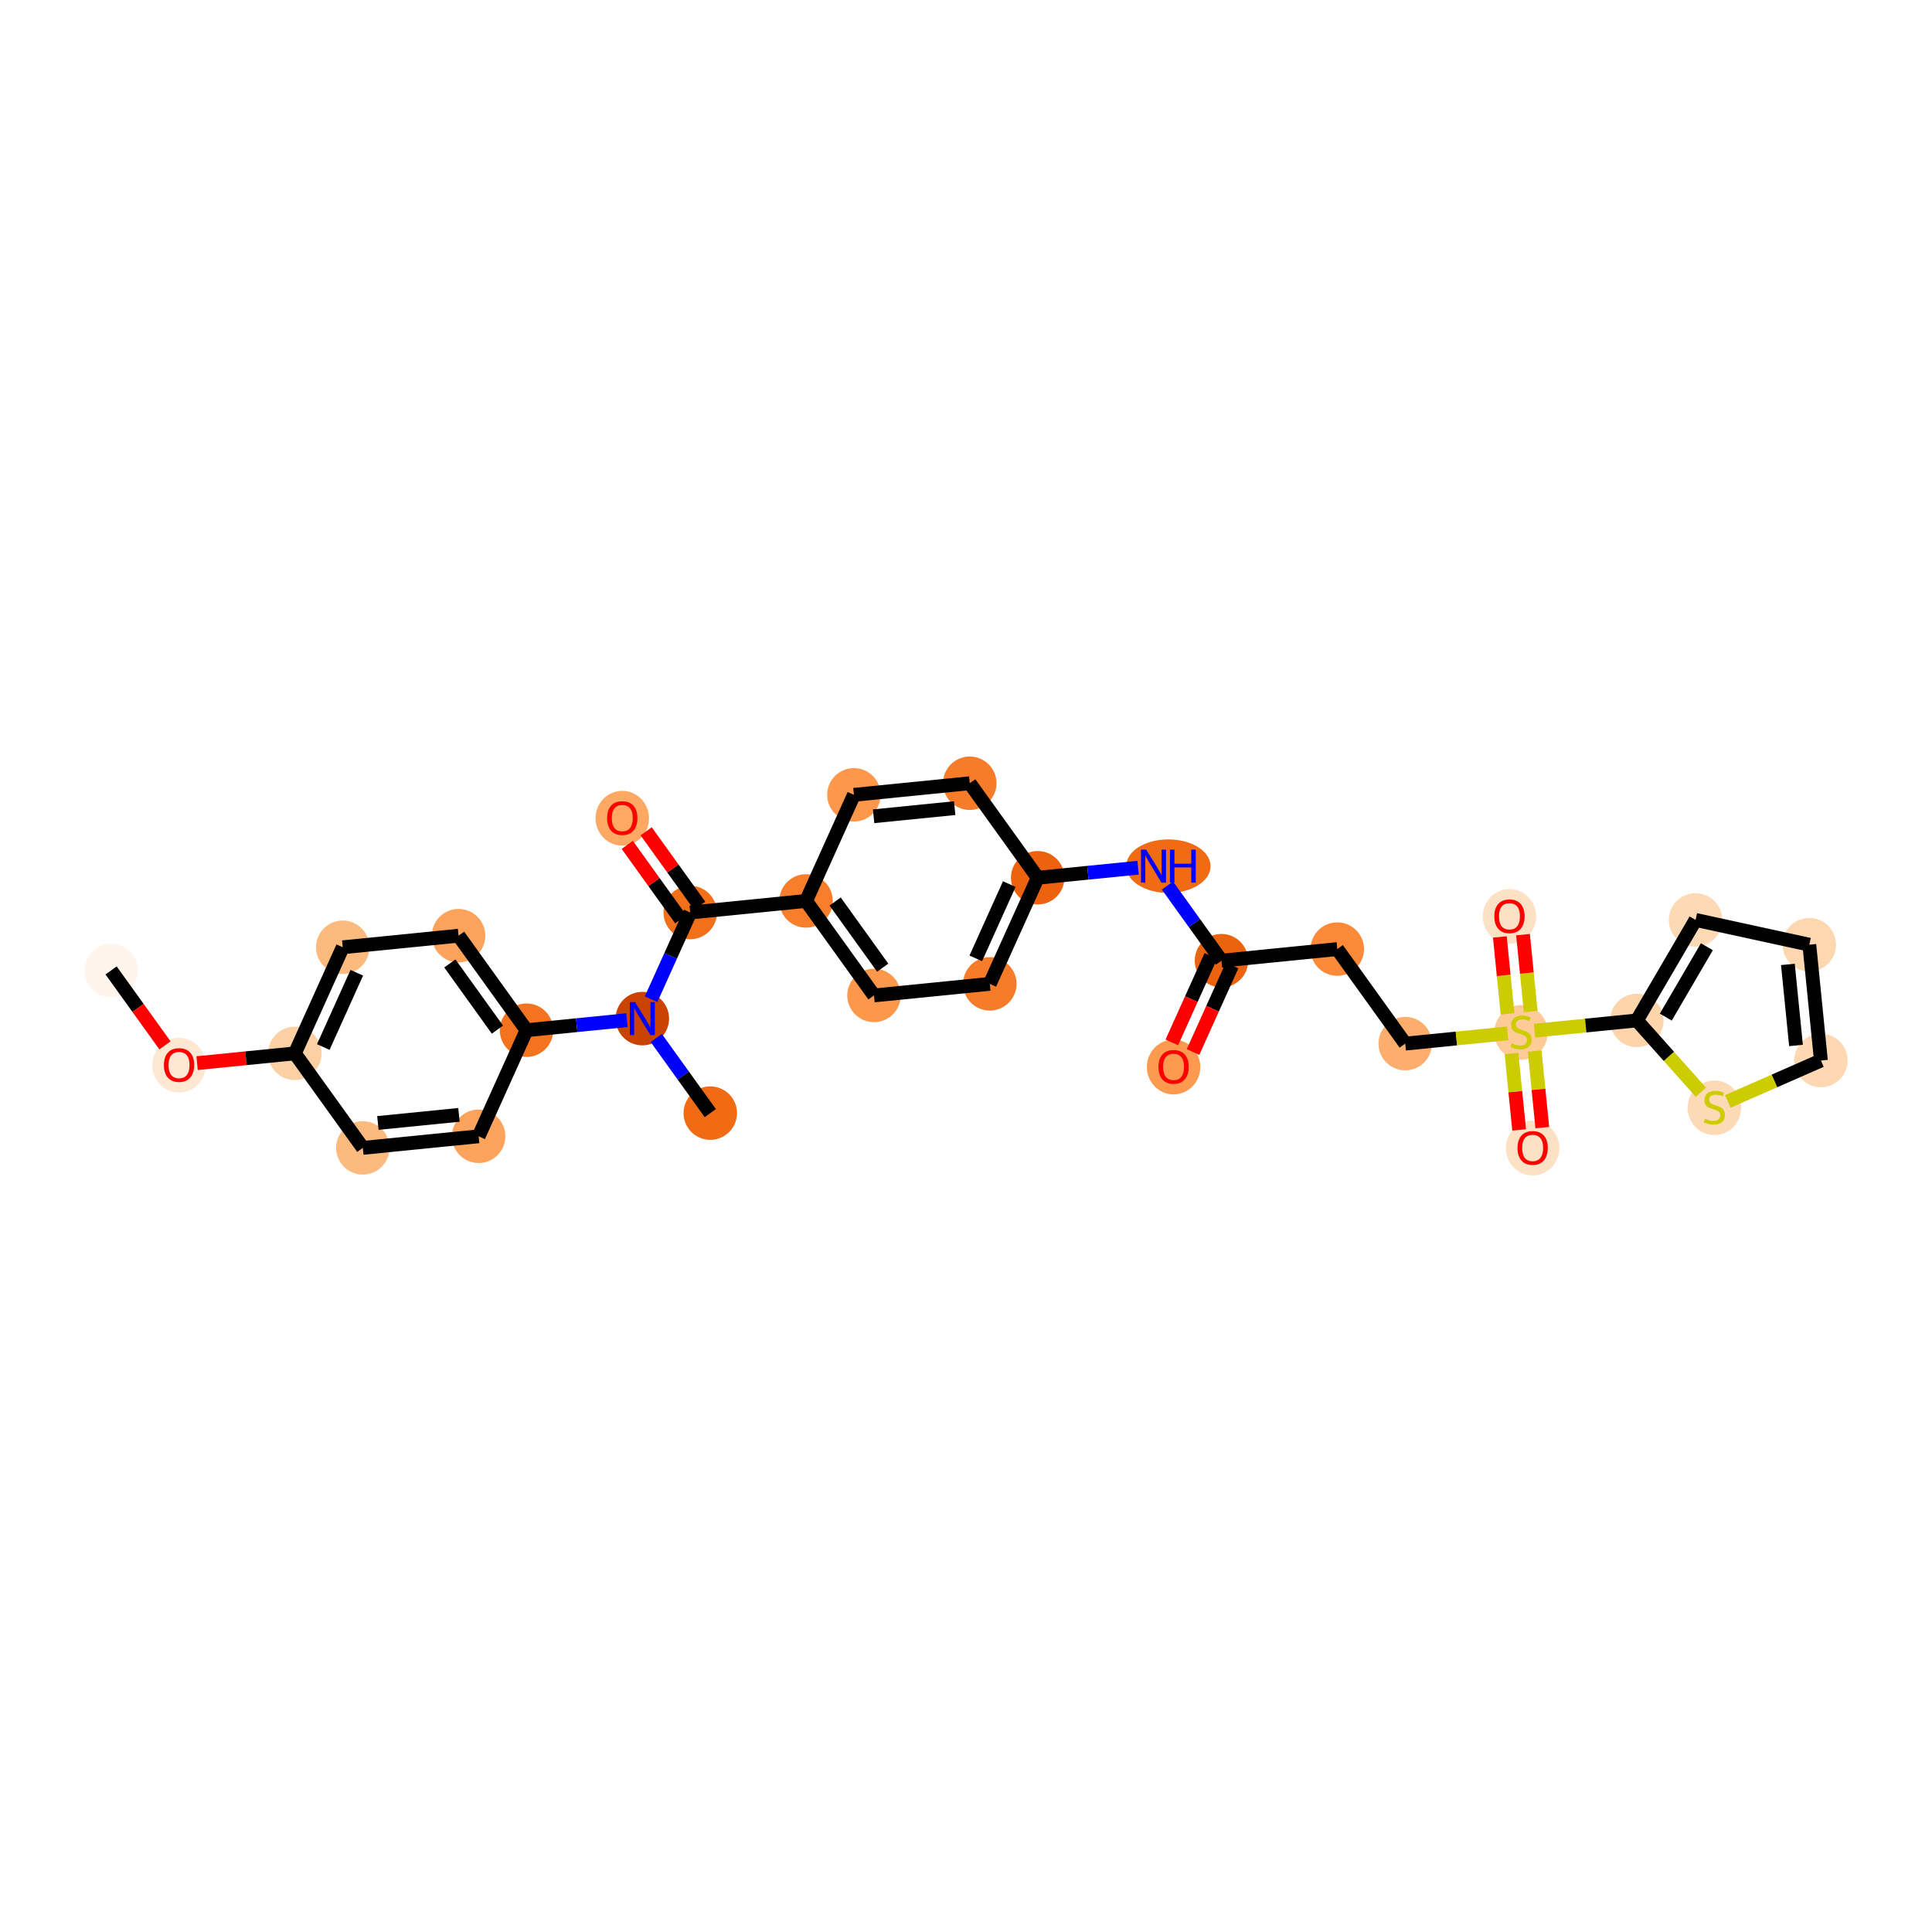 <?xml version='1.0' encoding='iso-8859-1'?>
<svg version='1.1' baseProfile='full'
              xmlns='http://www.w3.org/2000/svg'
                      xmlns:rdkit='http://www.rdkit.org/xml'
                      xmlns:xlink='http://www.w3.org/1999/xlink'
                  xml:space='preserve'
width='280px' height='280px' viewBox='0 0 280 280'>
<!-- END OF HEADER -->
<rect style='opacity:1.0;fill:#FFFFFF;stroke:none' width='280' height='280' x='0' y='0'> </rect>
<ellipse cx='16.101' cy='140.643' rx='3.374' ry='3.374'  style='fill:#FFF5EB;fill-rule:evenodd;stroke:#FFF5EB;stroke-width:1.0px;stroke-linecap:butt;stroke-linejoin:miter;stroke-opacity:1' />
<ellipse cx='25.948' cy='154.378' rx='3.374' ry='3.469'  style='fill:#FEE8D3;fill-rule:evenodd;stroke:#FEE8D3;stroke-width:1.0px;stroke-linecap:butt;stroke-linejoin:miter;stroke-opacity:1' />
<ellipse cx='42.734' cy='152.662' rx='3.374' ry='3.374'  style='fill:#FDD0A3;fill-rule:evenodd;stroke:#FDD0A3;stroke-width:1.0px;stroke-linecap:butt;stroke-linejoin:miter;stroke-opacity:1' />
<ellipse cx='49.673' cy='137.285' rx='3.374' ry='3.374'  style='fill:#FDBA7F;fill-rule:evenodd;stroke:#FDBA7F;stroke-width:1.0px;stroke-linecap:butt;stroke-linejoin:miter;stroke-opacity:1' />
<ellipse cx='66.459' cy='135.606' rx='3.374' ry='3.374'  style='fill:#FDA35B;fill-rule:evenodd;stroke:#FDA35B;stroke-width:1.0px;stroke-linecap:butt;stroke-linejoin:miter;stroke-opacity:1' />
<ellipse cx='76.306' cy='149.304' rx='3.374' ry='3.374'  style='fill:#F4731F;fill-rule:evenodd;stroke:#F4731F;stroke-width:1.0px;stroke-linecap:butt;stroke-linejoin:miter;stroke-opacity:1' />
<ellipse cx='93.093' cy='147.625' rx='3.374' ry='3.378'  style='fill:#CB4301;fill-rule:evenodd;stroke:#CB4301;stroke-width:1.0px;stroke-linecap:butt;stroke-linejoin:miter;stroke-opacity:1' />
<ellipse cx='102.94' cy='161.322' rx='3.374' ry='3.374'  style='fill:#F16A14;fill-rule:evenodd;stroke:#F16A14;stroke-width:1.0px;stroke-linecap:butt;stroke-linejoin:miter;stroke-opacity:1' />
<ellipse cx='100.032' cy='132.248' rx='3.374' ry='3.374'  style='fill:#F3701B;fill-rule:evenodd;stroke:#F3701B;stroke-width:1.0px;stroke-linecap:butt;stroke-linejoin:miter;stroke-opacity:1' />
<ellipse cx='90.184' cy='118.587' rx='3.374' ry='3.469'  style='fill:#FDA863;fill-rule:evenodd;stroke:#FDA863;stroke-width:1.0px;stroke-linecap:butt;stroke-linejoin:miter;stroke-opacity:1' />
<ellipse cx='116.818' cy='130.569' rx='3.374' ry='3.374'  style='fill:#F87E2B;fill-rule:evenodd;stroke:#F87E2B;stroke-width:1.0px;stroke-linecap:butt;stroke-linejoin:miter;stroke-opacity:1' />
<ellipse cx='126.665' cy='144.266' rx='3.374' ry='3.374'  style='fill:#FD974B;fill-rule:evenodd;stroke:#FD974B;stroke-width:1.0px;stroke-linecap:butt;stroke-linejoin:miter;stroke-opacity:1' />
<ellipse cx='143.451' cy='142.587' rx='3.374' ry='3.374'  style='fill:#F77C29;fill-rule:evenodd;stroke:#F77C29;stroke-width:1.0px;stroke-linecap:butt;stroke-linejoin:miter;stroke-opacity:1' />
<ellipse cx='150.39' cy='127.211' rx='3.374' ry='3.374'  style='fill:#EC620F;fill-rule:evenodd;stroke:#EC620F;stroke-width:1.0px;stroke-linecap:butt;stroke-linejoin:miter;stroke-opacity:1' />
<ellipse cx='169.332' cy='125.532' rx='5.611' ry='3.378'  style='fill:#F16A14;fill-rule:evenodd;stroke:#F16A14;stroke-width:1.0px;stroke-linecap:butt;stroke-linejoin:miter;stroke-opacity:1' />
<ellipse cx='177.023' cy='139.229' rx='3.374' ry='3.374'  style='fill:#EC630F;fill-rule:evenodd;stroke:#EC630F;stroke-width:1.0px;stroke-linecap:butt;stroke-linejoin:miter;stroke-opacity:1' />
<ellipse cx='170.084' cy='154.643' rx='3.374' ry='3.469'  style='fill:#FD9A4F;fill-rule:evenodd;stroke:#FD9A4F;stroke-width:1.0px;stroke-linecap:butt;stroke-linejoin:miter;stroke-opacity:1' />
<ellipse cx='193.809' cy='137.55' rx='3.374' ry='3.374'  style='fill:#FC8A38;fill-rule:evenodd;stroke:#FC8A38;stroke-width:1.0px;stroke-linecap:butt;stroke-linejoin:miter;stroke-opacity:1' />
<ellipse cx='203.656' cy='151.248' rx='3.374' ry='3.374'  style='fill:#FDAE6C;fill-rule:evenodd;stroke:#FDAE6C;stroke-width:1.0px;stroke-linecap:butt;stroke-linejoin:miter;stroke-opacity:1' />
<ellipse cx='220.442' cy='149.633' rx='3.374' ry='3.459'  style='fill:#FDCA98;fill-rule:evenodd;stroke:#FDCA98;stroke-width:1.0px;stroke-linecap:butt;stroke-linejoin:miter;stroke-opacity:1' />
<ellipse cx='222.121' cy='166.392' rx='3.374' ry='3.469'  style='fill:#FDE1C5;fill-rule:evenodd;stroke:#FDE1C5;stroke-width:1.0px;stroke-linecap:butt;stroke-linejoin:miter;stroke-opacity:1' />
<ellipse cx='218.763' cy='132.82' rx='3.374' ry='3.469'  style='fill:#FDE1C5;fill-rule:evenodd;stroke:#FDE1C5;stroke-width:1.0px;stroke-linecap:butt;stroke-linejoin:miter;stroke-opacity:1' />
<ellipse cx='237.228' cy='147.89' rx='3.374' ry='3.374'  style='fill:#FDD4AB;fill-rule:evenodd;stroke:#FDD4AB;stroke-width:1.0px;stroke-linecap:butt;stroke-linejoin:miter;stroke-opacity:1' />
<ellipse cx='245.736' cy='133.323' rx='3.374' ry='3.374'  style='fill:#FDD9B4;fill-rule:evenodd;stroke:#FDD9B4;stroke-width:1.0px;stroke-linecap:butt;stroke-linejoin:miter;stroke-opacity:1' />
<ellipse cx='262.22' cy='136.913' rx='3.374' ry='3.374'  style='fill:#FDD7B0;fill-rule:evenodd;stroke:#FDD7B0;stroke-width:1.0px;stroke-linecap:butt;stroke-linejoin:miter;stroke-opacity:1' />
<ellipse cx='263.899' cy='153.699' rx='3.374' ry='3.374'  style='fill:#FDD8B2;fill-rule:evenodd;stroke:#FDD8B2;stroke-width:1.0px;stroke-linecap:butt;stroke-linejoin:miter;stroke-opacity:1' />
<ellipse cx='248.453' cy='160.547' rx='3.374' ry='3.459'  style='fill:#FDDAB6;fill-rule:evenodd;stroke:#FDDAB6;stroke-width:1.0px;stroke-linecap:butt;stroke-linejoin:miter;stroke-opacity:1' />
<ellipse cx='140.543' cy='113.513' rx='3.374' ry='3.374'  style='fill:#F77C29;fill-rule:evenodd;stroke:#F77C29;stroke-width:1.0px;stroke-linecap:butt;stroke-linejoin:miter;stroke-opacity:1' />
<ellipse cx='123.756' cy='115.192' rx='3.374' ry='3.374'  style='fill:#FD974B;fill-rule:evenodd;stroke:#FD974B;stroke-width:1.0px;stroke-linecap:butt;stroke-linejoin:miter;stroke-opacity:1' />
<ellipse cx='69.368' cy='164.68' rx='3.374' ry='3.374'  style='fill:#FDA35B;fill-rule:evenodd;stroke:#FDA35B;stroke-width:1.0px;stroke-linecap:butt;stroke-linejoin:miter;stroke-opacity:1' />
<ellipse cx='52.582' cy='166.359' rx='3.374' ry='3.374'  style='fill:#FDBA7F;fill-rule:evenodd;stroke:#FDBA7F;stroke-width:1.0px;stroke-linecap:butt;stroke-linejoin:miter;stroke-opacity:1' />
<path class='bond-0 atom-0 atom-1' d='M 16.101,140.643 L 20.005,146.073' style='fill:none;fill-rule:evenodd;stroke:#000000;stroke-width:2.0px;stroke-linecap:butt;stroke-linejoin:miter;stroke-opacity:1' />
<path class='bond-0 atom-0 atom-1' d='M 20.005,146.073 L 23.909,151.503' style='fill:none;fill-rule:evenodd;stroke:#FF0000;stroke-width:2.0px;stroke-linecap:butt;stroke-linejoin:miter;stroke-opacity:1' />
<path class='bond-1 atom-1 atom-2' d='M 28.563,154.079 L 35.649,153.37' style='fill:none;fill-rule:evenodd;stroke:#FF0000;stroke-width:2.0px;stroke-linecap:butt;stroke-linejoin:miter;stroke-opacity:1' />
<path class='bond-1 atom-1 atom-2' d='M 35.649,153.37 L 42.734,152.662' style='fill:none;fill-rule:evenodd;stroke:#000000;stroke-width:2.0px;stroke-linecap:butt;stroke-linejoin:miter;stroke-opacity:1' />
<path class='bond-2 atom-2 atom-3' d='M 42.734,152.662 L 49.673,137.285' style='fill:none;fill-rule:evenodd;stroke:#000000;stroke-width:2.0px;stroke-linecap:butt;stroke-linejoin:miter;stroke-opacity:1' />
<path class='bond-2 atom-2 atom-3' d='M 46.851,151.743 L 51.708,140.979' style='fill:none;fill-rule:evenodd;stroke:#000000;stroke-width:2.0px;stroke-linecap:butt;stroke-linejoin:miter;stroke-opacity:1' />
<path class='bond-30 atom-30 atom-2' d='M 52.582,166.359 L 42.734,152.662' style='fill:none;fill-rule:evenodd;stroke:#000000;stroke-width:2.0px;stroke-linecap:butt;stroke-linejoin:miter;stroke-opacity:1' />
<path class='bond-3 atom-3 atom-4' d='M 49.673,137.285 L 66.459,135.606' style='fill:none;fill-rule:evenodd;stroke:#000000;stroke-width:2.0px;stroke-linecap:butt;stroke-linejoin:miter;stroke-opacity:1' />
<path class='bond-4 atom-4 atom-5' d='M 66.459,135.606 L 76.306,149.304' style='fill:none;fill-rule:evenodd;stroke:#000000;stroke-width:2.0px;stroke-linecap:butt;stroke-linejoin:miter;stroke-opacity:1' />
<path class='bond-4 atom-4 atom-5' d='M 65.197,139.63 L 72.09,149.218' style='fill:none;fill-rule:evenodd;stroke:#000000;stroke-width:2.0px;stroke-linecap:butt;stroke-linejoin:miter;stroke-opacity:1' />
<path class='bond-5 atom-5 atom-6' d='M 76.306,149.304 L 83.583,148.576' style='fill:none;fill-rule:evenodd;stroke:#000000;stroke-width:2.0px;stroke-linecap:butt;stroke-linejoin:miter;stroke-opacity:1' />
<path class='bond-5 atom-5 atom-6' d='M 83.583,148.576 L 90.859,147.848' style='fill:none;fill-rule:evenodd;stroke:#0000FF;stroke-width:2.0px;stroke-linecap:butt;stroke-linejoin:miter;stroke-opacity:1' />
<path class='bond-28 atom-5 atom-29' d='M 76.306,149.304 L 69.368,164.68' style='fill:none;fill-rule:evenodd;stroke:#000000;stroke-width:2.0px;stroke-linecap:butt;stroke-linejoin:miter;stroke-opacity:1' />
<path class='bond-6 atom-6 atom-7' d='M 95.113,150.435 L 99.026,155.879' style='fill:none;fill-rule:evenodd;stroke:#0000FF;stroke-width:2.0px;stroke-linecap:butt;stroke-linejoin:miter;stroke-opacity:1' />
<path class='bond-6 atom-6 atom-7' d='M 99.026,155.879 L 102.94,161.322' style='fill:none;fill-rule:evenodd;stroke:#000000;stroke-width:2.0px;stroke-linecap:butt;stroke-linejoin:miter;stroke-opacity:1' />
<path class='bond-7 atom-6 atom-8' d='M 94.361,144.814 L 97.196,138.531' style='fill:none;fill-rule:evenodd;stroke:#0000FF;stroke-width:2.0px;stroke-linecap:butt;stroke-linejoin:miter;stroke-opacity:1' />
<path class='bond-7 atom-6 atom-8' d='M 97.196,138.531 L 100.032,132.248' style='fill:none;fill-rule:evenodd;stroke:#000000;stroke-width:2.0px;stroke-linecap:butt;stroke-linejoin:miter;stroke-opacity:1' />
<path class='bond-8 atom-8 atom-9' d='M 101.401,131.263 L 97.524,125.87' style='fill:none;fill-rule:evenodd;stroke:#000000;stroke-width:2.0px;stroke-linecap:butt;stroke-linejoin:miter;stroke-opacity:1' />
<path class='bond-8 atom-8 atom-9' d='M 97.524,125.87 L 93.647,120.477' style='fill:none;fill-rule:evenodd;stroke:#FF0000;stroke-width:2.0px;stroke-linecap:butt;stroke-linejoin:miter;stroke-opacity:1' />
<path class='bond-8 atom-8 atom-9' d='M 98.662,133.233 L 94.785,127.84' style='fill:none;fill-rule:evenodd;stroke:#000000;stroke-width:2.0px;stroke-linecap:butt;stroke-linejoin:miter;stroke-opacity:1' />
<path class='bond-8 atom-8 atom-9' d='M 94.785,127.84 L 90.908,122.447' style='fill:none;fill-rule:evenodd;stroke:#FF0000;stroke-width:2.0px;stroke-linecap:butt;stroke-linejoin:miter;stroke-opacity:1' />
<path class='bond-9 atom-8 atom-10' d='M 100.032,132.248 L 116.818,130.569' style='fill:none;fill-rule:evenodd;stroke:#000000;stroke-width:2.0px;stroke-linecap:butt;stroke-linejoin:miter;stroke-opacity:1' />
<path class='bond-10 atom-10 atom-11' d='M 116.818,130.569 L 126.665,144.266' style='fill:none;fill-rule:evenodd;stroke:#000000;stroke-width:2.0px;stroke-linecap:butt;stroke-linejoin:miter;stroke-opacity:1' />
<path class='bond-10 atom-10 atom-11' d='M 121.034,130.654 L 127.927,140.242' style='fill:none;fill-rule:evenodd;stroke:#000000;stroke-width:2.0px;stroke-linecap:butt;stroke-linejoin:miter;stroke-opacity:1' />
<path class='bond-31 atom-28 atom-10' d='M 123.756,115.192 L 116.818,130.569' style='fill:none;fill-rule:evenodd;stroke:#000000;stroke-width:2.0px;stroke-linecap:butt;stroke-linejoin:miter;stroke-opacity:1' />
<path class='bond-11 atom-11 atom-12' d='M 126.665,144.266 L 143.451,142.587' style='fill:none;fill-rule:evenodd;stroke:#000000;stroke-width:2.0px;stroke-linecap:butt;stroke-linejoin:miter;stroke-opacity:1' />
<path class='bond-12 atom-12 atom-13' d='M 143.451,142.587 L 150.39,127.211' style='fill:none;fill-rule:evenodd;stroke:#000000;stroke-width:2.0px;stroke-linecap:butt;stroke-linejoin:miter;stroke-opacity:1' />
<path class='bond-12 atom-12 atom-13' d='M 141.416,138.893 L 146.273,128.129' style='fill:none;fill-rule:evenodd;stroke:#000000;stroke-width:2.0px;stroke-linecap:butt;stroke-linejoin:miter;stroke-opacity:1' />
<path class='bond-13 atom-13 atom-14' d='M 150.39,127.211 L 157.666,126.483' style='fill:none;fill-rule:evenodd;stroke:#000000;stroke-width:2.0px;stroke-linecap:butt;stroke-linejoin:miter;stroke-opacity:1' />
<path class='bond-13 atom-13 atom-14' d='M 157.666,126.483 L 164.942,125.755' style='fill:none;fill-rule:evenodd;stroke:#0000FF;stroke-width:2.0px;stroke-linecap:butt;stroke-linejoin:miter;stroke-opacity:1' />
<path class='bond-26 atom-13 atom-27' d='M 150.39,127.211 L 140.543,113.513' style='fill:none;fill-rule:evenodd;stroke:#000000;stroke-width:2.0px;stroke-linecap:butt;stroke-linejoin:miter;stroke-opacity:1' />
<path class='bond-14 atom-14 atom-15' d='M 169.196,128.342 L 173.11,133.786' style='fill:none;fill-rule:evenodd;stroke:#0000FF;stroke-width:2.0px;stroke-linecap:butt;stroke-linejoin:miter;stroke-opacity:1' />
<path class='bond-14 atom-14 atom-15' d='M 173.11,133.786 L 177.023,139.229' style='fill:none;fill-rule:evenodd;stroke:#000000;stroke-width:2.0px;stroke-linecap:butt;stroke-linejoin:miter;stroke-opacity:1' />
<path class='bond-15 atom-15 atom-16' d='M 175.485,138.535 L 172.656,144.805' style='fill:none;fill-rule:evenodd;stroke:#000000;stroke-width:2.0px;stroke-linecap:butt;stroke-linejoin:miter;stroke-opacity:1' />
<path class='bond-15 atom-15 atom-16' d='M 172.656,144.805 L 169.827,151.075' style='fill:none;fill-rule:evenodd;stroke:#FF0000;stroke-width:2.0px;stroke-linecap:butt;stroke-linejoin:miter;stroke-opacity:1' />
<path class='bond-15 atom-15 atom-16' d='M 178.561,139.923 L 175.731,146.193' style='fill:none;fill-rule:evenodd;stroke:#000000;stroke-width:2.0px;stroke-linecap:butt;stroke-linejoin:miter;stroke-opacity:1' />
<path class='bond-15 atom-15 atom-16' d='M 175.731,146.193 L 172.902,152.462' style='fill:none;fill-rule:evenodd;stroke:#FF0000;stroke-width:2.0px;stroke-linecap:butt;stroke-linejoin:miter;stroke-opacity:1' />
<path class='bond-16 atom-15 atom-17' d='M 177.023,139.229 L 193.809,137.55' style='fill:none;fill-rule:evenodd;stroke:#000000;stroke-width:2.0px;stroke-linecap:butt;stroke-linejoin:miter;stroke-opacity:1' />
<path class='bond-17 atom-17 atom-18' d='M 193.809,137.55 L 203.656,151.248' style='fill:none;fill-rule:evenodd;stroke:#000000;stroke-width:2.0px;stroke-linecap:butt;stroke-linejoin:miter;stroke-opacity:1' />
<path class='bond-18 atom-18 atom-19' d='M 203.656,151.248 L 211.072,150.506' style='fill:none;fill-rule:evenodd;stroke:#000000;stroke-width:2.0px;stroke-linecap:butt;stroke-linejoin:miter;stroke-opacity:1' />
<path class='bond-18 atom-18 atom-19' d='M 211.072,150.506 L 218.489,149.764' style='fill:none;fill-rule:evenodd;stroke:#CCCC00;stroke-width:2.0px;stroke-linecap:butt;stroke-linejoin:miter;stroke-opacity:1' />
<path class='bond-19 atom-19 atom-20' d='M 219.057,152.669 L 219.611,158.214' style='fill:none;fill-rule:evenodd;stroke:#CCCC00;stroke-width:2.0px;stroke-linecap:butt;stroke-linejoin:miter;stroke-opacity:1' />
<path class='bond-19 atom-19 atom-20' d='M 219.611,158.214 L 220.166,163.759' style='fill:none;fill-rule:evenodd;stroke:#FF0000;stroke-width:2.0px;stroke-linecap:butt;stroke-linejoin:miter;stroke-opacity:1' />
<path class='bond-19 atom-19 atom-20' d='M 222.414,152.333 L 222.969,157.878' style='fill:none;fill-rule:evenodd;stroke:#CCCC00;stroke-width:2.0px;stroke-linecap:butt;stroke-linejoin:miter;stroke-opacity:1' />
<path class='bond-19 atom-19 atom-20' d='M 222.969,157.878 L 223.523,163.423' style='fill:none;fill-rule:evenodd;stroke:#FF0000;stroke-width:2.0px;stroke-linecap:butt;stroke-linejoin:miter;stroke-opacity:1' />
<path class='bond-20 atom-19 atom-21' d='M 221.84,146.597 L 221.283,141.027' style='fill:none;fill-rule:evenodd;stroke:#CCCC00;stroke-width:2.0px;stroke-linecap:butt;stroke-linejoin:miter;stroke-opacity:1' />
<path class='bond-20 atom-19 atom-21' d='M 221.283,141.027 L 220.726,135.456' style='fill:none;fill-rule:evenodd;stroke:#FF0000;stroke-width:2.0px;stroke-linecap:butt;stroke-linejoin:miter;stroke-opacity:1' />
<path class='bond-20 atom-19 atom-21' d='M 218.483,146.933 L 217.926,141.362' style='fill:none;fill-rule:evenodd;stroke:#CCCC00;stroke-width:2.0px;stroke-linecap:butt;stroke-linejoin:miter;stroke-opacity:1' />
<path class='bond-20 atom-19 atom-21' d='M 217.926,141.362 L 217.369,135.792' style='fill:none;fill-rule:evenodd;stroke:#FF0000;stroke-width:2.0px;stroke-linecap:butt;stroke-linejoin:miter;stroke-opacity:1' />
<path class='bond-21 atom-19 atom-22' d='M 222.396,149.373 L 229.812,148.632' style='fill:none;fill-rule:evenodd;stroke:#CCCC00;stroke-width:2.0px;stroke-linecap:butt;stroke-linejoin:miter;stroke-opacity:1' />
<path class='bond-21 atom-19 atom-22' d='M 229.812,148.632 L 237.228,147.89' style='fill:none;fill-rule:evenodd;stroke:#000000;stroke-width:2.0px;stroke-linecap:butt;stroke-linejoin:miter;stroke-opacity:1' />
<path class='bond-22 atom-22 atom-23' d='M 237.228,147.89 L 245.736,133.323' style='fill:none;fill-rule:evenodd;stroke:#000000;stroke-width:2.0px;stroke-linecap:butt;stroke-linejoin:miter;stroke-opacity:1' />
<path class='bond-22 atom-22 atom-23' d='M 241.418,147.406 L 247.374,137.209' style='fill:none;fill-rule:evenodd;stroke:#000000;stroke-width:2.0px;stroke-linecap:butt;stroke-linejoin:miter;stroke-opacity:1' />
<path class='bond-32 atom-26 atom-22' d='M 246.5,158.291 L 241.864,153.091' style='fill:none;fill-rule:evenodd;stroke:#CCCC00;stroke-width:2.0px;stroke-linecap:butt;stroke-linejoin:miter;stroke-opacity:1' />
<path class='bond-32 atom-26 atom-22' d='M 241.864,153.091 L 237.228,147.89' style='fill:none;fill-rule:evenodd;stroke:#000000;stroke-width:2.0px;stroke-linecap:butt;stroke-linejoin:miter;stroke-opacity:1' />
<path class='bond-23 atom-23 atom-24' d='M 245.736,133.323 L 262.22,136.913' style='fill:none;fill-rule:evenodd;stroke:#000000;stroke-width:2.0px;stroke-linecap:butt;stroke-linejoin:miter;stroke-opacity:1' />
<path class='bond-24 atom-24 atom-25' d='M 262.22,136.913 L 263.899,153.699' style='fill:none;fill-rule:evenodd;stroke:#000000;stroke-width:2.0px;stroke-linecap:butt;stroke-linejoin:miter;stroke-opacity:1' />
<path class='bond-24 atom-24 atom-25' d='M 259.114,139.767 L 260.29,151.517' style='fill:none;fill-rule:evenodd;stroke:#000000;stroke-width:2.0px;stroke-linecap:butt;stroke-linejoin:miter;stroke-opacity:1' />
<path class='bond-25 atom-25 atom-26' d='M 263.899,153.699 L 257.153,156.662' style='fill:none;fill-rule:evenodd;stroke:#000000;stroke-width:2.0px;stroke-linecap:butt;stroke-linejoin:miter;stroke-opacity:1' />
<path class='bond-25 atom-25 atom-26' d='M 257.153,156.662 L 250.407,159.625' style='fill:none;fill-rule:evenodd;stroke:#CCCC00;stroke-width:2.0px;stroke-linecap:butt;stroke-linejoin:miter;stroke-opacity:1' />
<path class='bond-27 atom-27 atom-28' d='M 140.543,113.513 L 123.756,115.192' style='fill:none;fill-rule:evenodd;stroke:#000000;stroke-width:2.0px;stroke-linecap:butt;stroke-linejoin:miter;stroke-opacity:1' />
<path class='bond-27 atom-27 atom-28' d='M 138.36,117.122 L 126.61,118.298' style='fill:none;fill-rule:evenodd;stroke:#000000;stroke-width:2.0px;stroke-linecap:butt;stroke-linejoin:miter;stroke-opacity:1' />
<path class='bond-29 atom-29 atom-30' d='M 69.368,164.68 L 52.582,166.359' style='fill:none;fill-rule:evenodd;stroke:#000000;stroke-width:2.0px;stroke-linecap:butt;stroke-linejoin:miter;stroke-opacity:1' />
<path class='bond-29 atom-29 atom-30' d='M 66.514,161.575 L 54.764,162.75' style='fill:none;fill-rule:evenodd;stroke:#000000;stroke-width:2.0px;stroke-linecap:butt;stroke-linejoin:miter;stroke-opacity:1' />
<path  class='atom-1' d='M 23.755 154.354
Q 23.755 153.207, 24.322 152.566
Q 24.889 151.925, 25.948 151.925
Q 27.008 151.925, 27.575 152.566
Q 28.141 153.207, 28.141 154.354
Q 28.141 155.515, 27.568 156.176
Q 26.994 156.831, 25.948 156.831
Q 24.896 156.831, 24.322 156.176
Q 23.755 155.522, 23.755 154.354
M 25.948 156.291
Q 26.677 156.291, 27.069 155.805
Q 27.467 155.313, 27.467 154.354
Q 27.467 153.416, 27.069 152.944
Q 26.677 152.465, 25.948 152.465
Q 25.22 152.465, 24.822 152.937
Q 24.43 153.41, 24.43 154.354
Q 24.43 155.319, 24.822 155.805
Q 25.22 156.291, 25.948 156.291
' fill='#FF0000'/>
<path  class='atom-6' d='M 92.037 145.236
L 93.602 147.766
Q 93.757 148.016, 94.007 148.468
Q 94.257 148.92, 94.27 148.947
L 94.27 145.236
L 94.904 145.236
L 94.904 150.013
L 94.25 150.013
L 92.57 147.247
Q 92.374 146.923, 92.165 146.552
Q 91.962 146.181, 91.902 146.066
L 91.902 150.013
L 91.281 150.013
L 91.281 145.236
L 92.037 145.236
' fill='#0000FF'/>
<path  class='atom-9' d='M 87.991 118.564
Q 87.991 117.417, 88.558 116.776
Q 89.125 116.135, 90.184 116.135
Q 91.244 116.135, 91.811 116.776
Q 92.377 117.417, 92.377 118.564
Q 92.377 119.724, 91.804 120.386
Q 91.23 121.04, 90.184 121.04
Q 89.132 121.04, 88.558 120.386
Q 87.991 119.731, 87.991 118.564
M 90.184 120.5
Q 90.913 120.5, 91.305 120.015
Q 91.703 119.522, 91.703 118.564
Q 91.703 117.626, 91.305 117.153
Q 90.913 116.674, 90.184 116.674
Q 89.456 116.674, 89.058 117.147
Q 88.666 117.619, 88.666 118.564
Q 88.666 119.529, 89.058 120.015
Q 89.456 120.5, 90.184 120.5
' fill='#FF0000'/>
<path  class='atom-14' d='M 166.12 123.143
L 167.685 125.673
Q 167.84 125.923, 168.09 126.375
Q 168.34 126.827, 168.353 126.854
L 168.353 123.143
L 168.988 123.143
L 168.988 127.92
L 168.333 127.92
L 166.653 125.154
Q 166.457 124.83, 166.248 124.459
Q 166.045 124.088, 165.985 123.973
L 165.985 127.92
L 165.364 127.92
L 165.364 123.143
L 166.12 123.143
' fill='#0000FF'/>
<path  class='atom-14' d='M 169.561 123.143
L 170.209 123.143
L 170.209 125.174
L 172.652 125.174
L 172.652 123.143
L 173.299 123.143
L 173.299 127.92
L 172.652 127.92
L 172.652 125.714
L 170.209 125.714
L 170.209 127.92
L 169.561 127.92
L 169.561 123.143
' fill='#0000FF'/>
<path  class='atom-16' d='M 167.891 154.619
Q 167.891 153.472, 168.458 152.831
Q 169.025 152.19, 170.084 152.19
Q 171.143 152.19, 171.71 152.831
Q 172.277 153.472, 172.277 154.619
Q 172.277 155.78, 171.703 156.441
Q 171.13 157.096, 170.084 157.096
Q 169.031 157.096, 168.458 156.441
Q 167.891 155.787, 167.891 154.619
M 170.084 156.556
Q 170.813 156.556, 171.204 156.07
Q 171.602 155.578, 171.602 154.619
Q 171.602 153.682, 171.204 153.209
Q 170.813 152.73, 170.084 152.73
Q 169.355 152.73, 168.957 153.202
Q 168.566 153.675, 168.566 154.619
Q 168.566 155.584, 168.957 156.07
Q 169.355 156.556, 170.084 156.556
' fill='#FF0000'/>
<path  class='atom-19' d='M 219.093 151.209
Q 219.146 151.229, 219.369 151.323
Q 219.592 151.418, 219.835 151.478
Q 220.084 151.532, 220.327 151.532
Q 220.779 151.532, 221.043 151.317
Q 221.306 151.094, 221.306 150.709
Q 221.306 150.446, 221.171 150.284
Q 221.043 150.122, 220.84 150.034
Q 220.638 149.947, 220.3 149.845
Q 219.875 149.717, 219.619 149.596
Q 219.369 149.474, 219.187 149.218
Q 219.012 148.961, 219.012 148.53
Q 219.012 147.929, 219.416 147.558
Q 219.828 147.187, 220.638 147.187
Q 221.191 147.187, 221.819 147.45
L 221.663 147.97
Q 221.09 147.733, 220.658 147.733
Q 220.192 147.733, 219.936 147.929
Q 219.68 148.118, 219.686 148.449
Q 219.686 148.705, 219.815 148.86
Q 219.95 149.015, 220.138 149.103
Q 220.334 149.191, 220.658 149.292
Q 221.09 149.427, 221.346 149.562
Q 221.603 149.697, 221.785 149.974
Q 221.974 150.244, 221.974 150.709
Q 221.974 151.371, 221.529 151.728
Q 221.09 152.079, 220.354 152.079
Q 219.929 152.079, 219.605 151.985
Q 219.288 151.897, 218.91 151.742
L 219.093 151.209
' fill='#CCCC00'/>
<path  class='atom-20' d='M 219.928 166.368
Q 219.928 165.221, 220.495 164.58
Q 221.062 163.939, 222.121 163.939
Q 223.181 163.939, 223.747 164.58
Q 224.314 165.221, 224.314 166.368
Q 224.314 167.529, 223.741 168.19
Q 223.167 168.845, 222.121 168.845
Q 221.068 168.845, 220.495 168.19
Q 219.928 167.536, 219.928 166.368
M 222.121 168.305
Q 222.85 168.305, 223.241 167.819
Q 223.639 167.327, 223.639 166.368
Q 223.639 165.43, 223.241 164.958
Q 222.85 164.479, 222.121 164.479
Q 221.392 164.479, 220.994 164.951
Q 220.603 165.424, 220.603 166.368
Q 220.603 167.333, 220.994 167.819
Q 221.392 168.305, 222.121 168.305
' fill='#FF0000'/>
<path  class='atom-21' d='M 216.57 132.796
Q 216.57 131.649, 217.137 131.008
Q 217.704 130.367, 218.763 130.367
Q 219.822 130.367, 220.389 131.008
Q 220.956 131.649, 220.956 132.796
Q 220.956 133.957, 220.383 134.618
Q 219.809 135.273, 218.763 135.273
Q 217.71 135.273, 217.137 134.618
Q 216.57 133.964, 216.57 132.796
M 218.763 134.733
Q 219.492 134.733, 219.883 134.247
Q 220.281 133.754, 220.281 132.796
Q 220.281 131.858, 219.883 131.386
Q 219.492 130.907, 218.763 130.907
Q 218.034 130.907, 217.636 131.379
Q 217.245 131.852, 217.245 132.796
Q 217.245 133.761, 217.636 134.247
Q 218.034 134.733, 218.763 134.733
' fill='#FF0000'/>
<path  class='atom-26' d='M 247.104 162.123
Q 247.158 162.143, 247.38 162.237
Q 247.603 162.332, 247.846 162.393
Q 248.095 162.447, 248.338 162.447
Q 248.791 162.447, 249.054 162.231
Q 249.317 162.008, 249.317 161.623
Q 249.317 161.36, 249.182 161.198
Q 249.054 161.036, 248.851 160.949
Q 248.649 160.861, 248.311 160.76
Q 247.886 160.631, 247.63 160.51
Q 247.38 160.389, 247.198 160.132
Q 247.023 159.876, 247.023 159.444
Q 247.023 158.843, 247.427 158.472
Q 247.839 158.101, 248.649 158.101
Q 249.202 158.101, 249.83 158.364
L 249.675 158.884
Q 249.101 158.648, 248.669 158.648
Q 248.203 158.648, 247.947 158.843
Q 247.691 159.032, 247.697 159.363
Q 247.697 159.619, 247.826 159.774
Q 247.961 159.93, 248.149 160.017
Q 248.345 160.105, 248.669 160.206
Q 249.101 160.341, 249.357 160.476
Q 249.614 160.611, 249.796 160.888
Q 249.985 161.158, 249.985 161.623
Q 249.985 162.285, 249.54 162.642
Q 249.101 162.993, 248.365 162.993
Q 247.94 162.993, 247.616 162.899
Q 247.299 162.811, 246.921 162.656
L 247.104 162.123
' fill='#CCCC00'/>
</svg>
